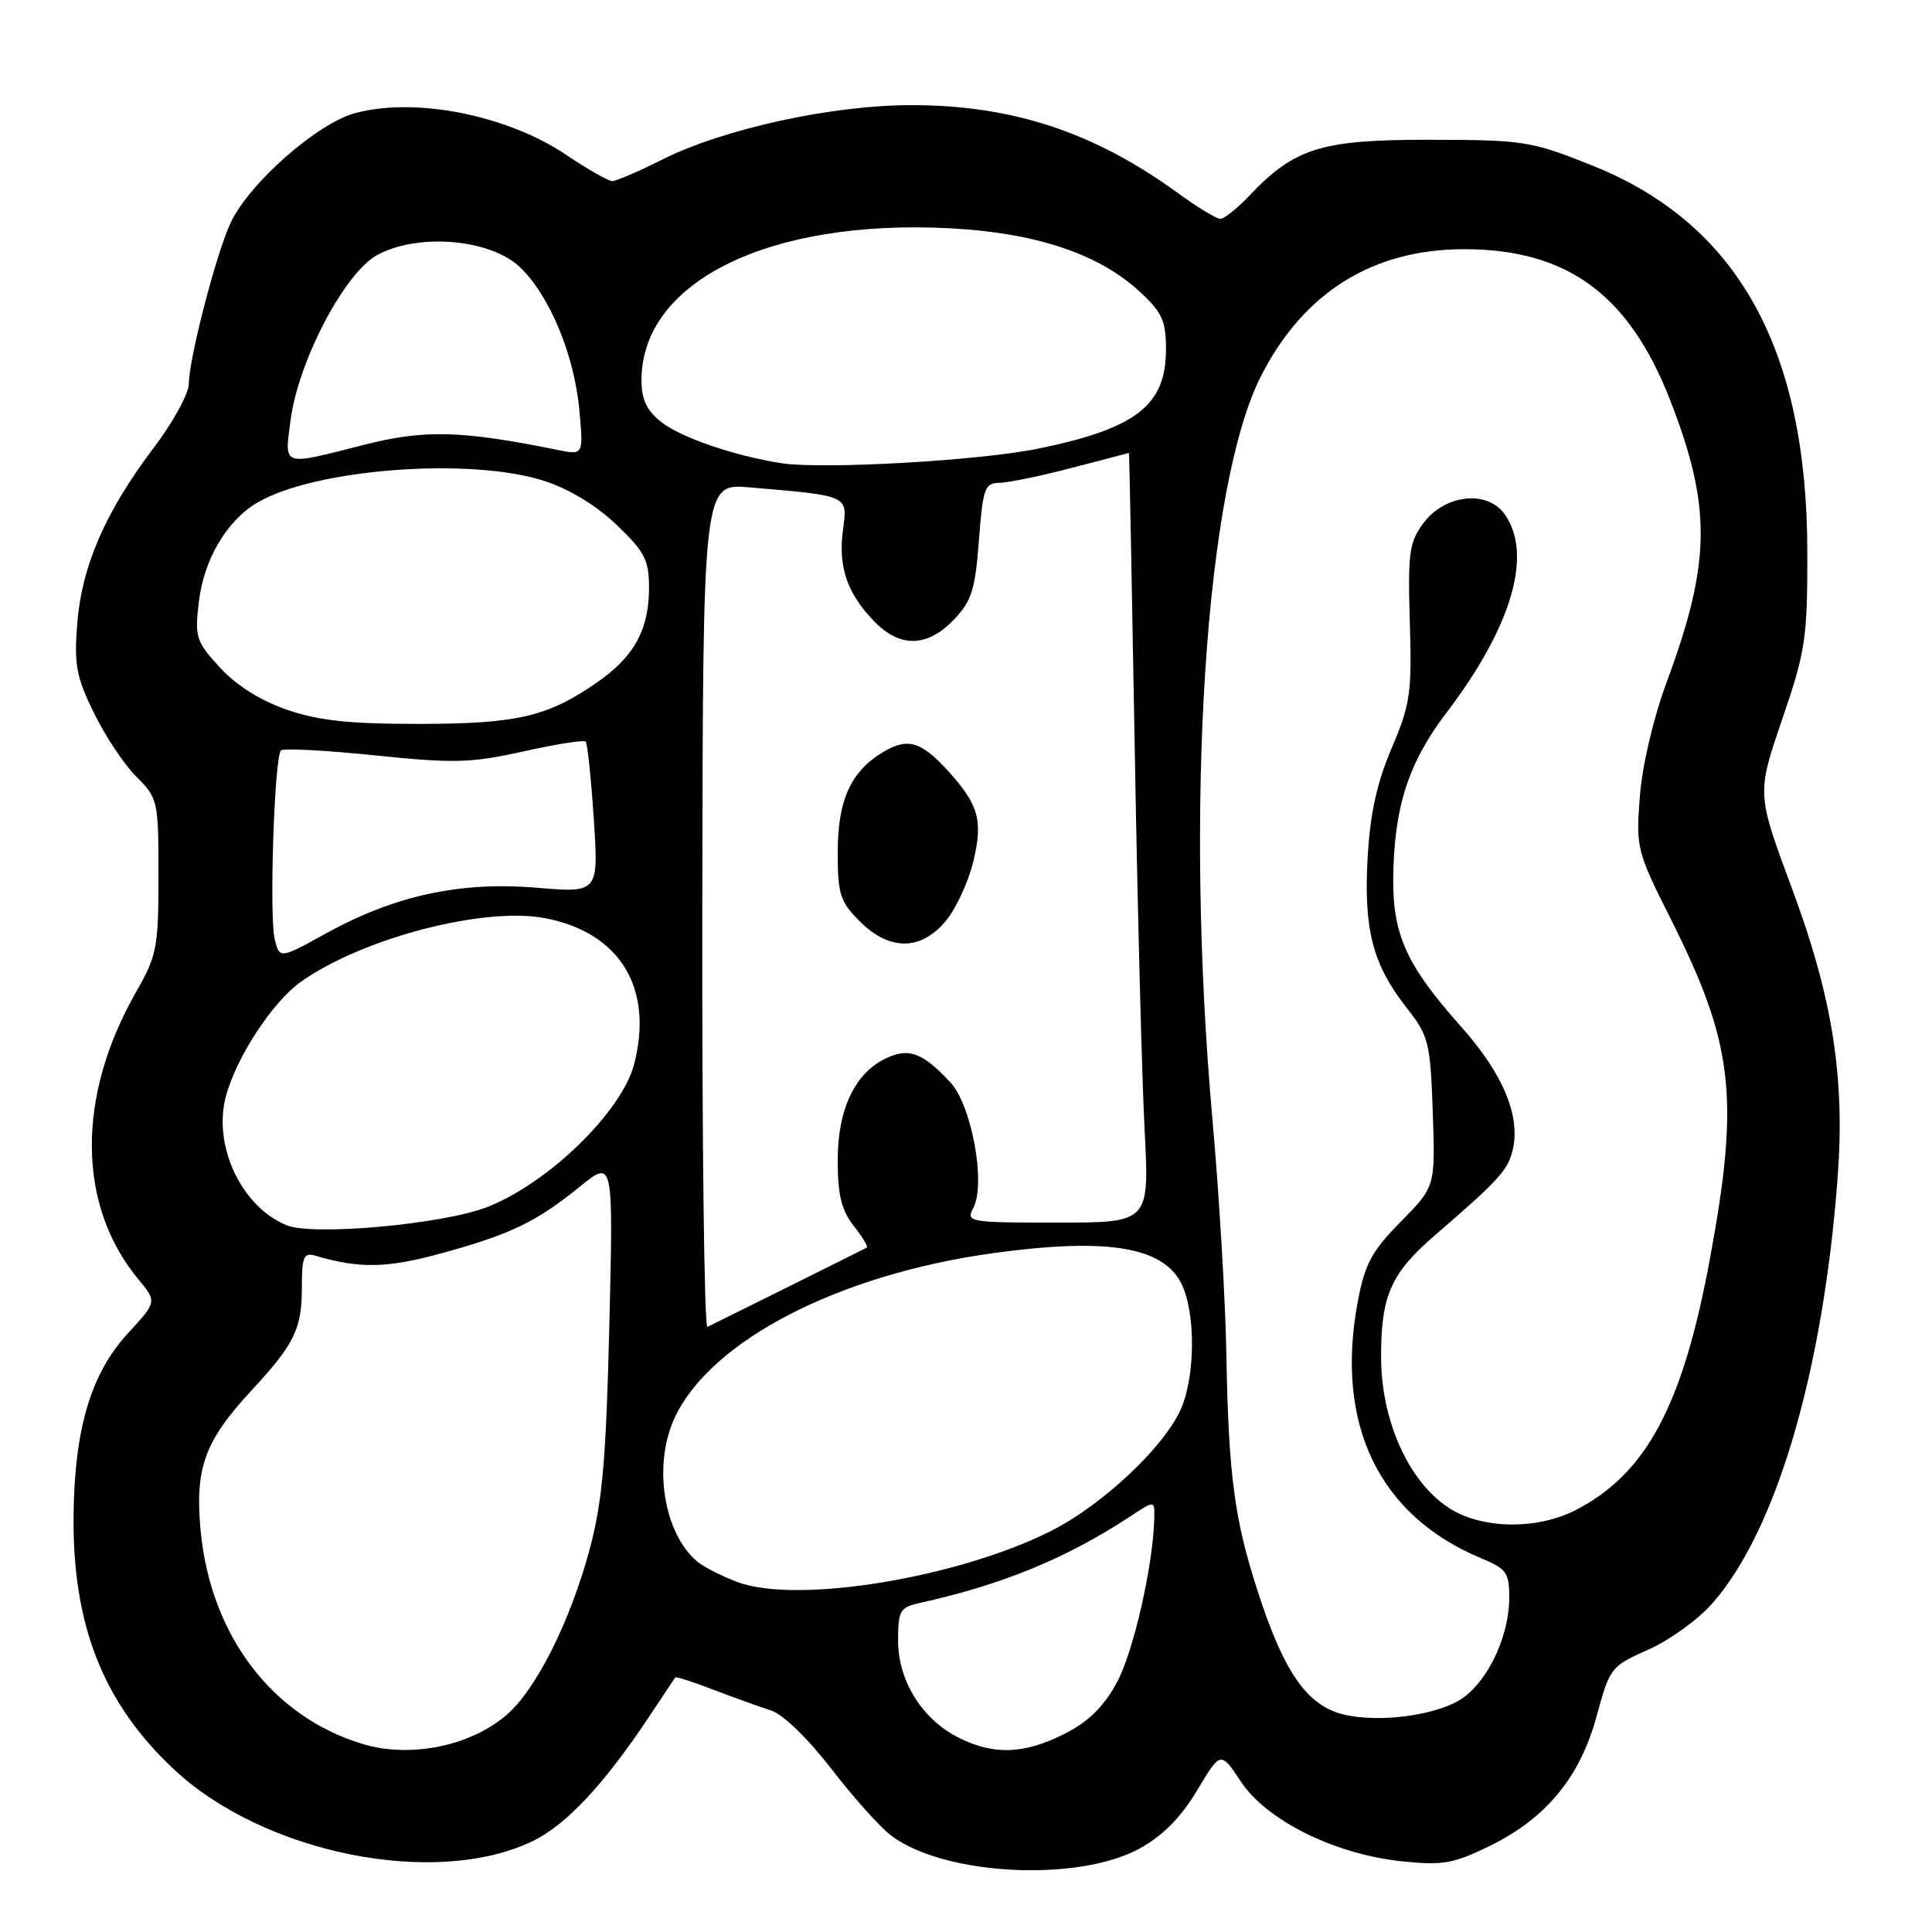 <?xml version="1.0" encoding="UTF-8" standalone="no"?>
<!DOCTYPE svg PUBLIC "-//W3C//DTD SVG 1.1//EN" "http://www.w3.org/Graphics/SVG/1.1/DTD/svg11.dtd" >
<svg xmlns="http://www.w3.org/2000/svg" xmlns:xlink="http://www.w3.org/1999/xlink" version="1.1" viewBox="0 0 256 256">
 <g >
 <path fill="currentColor"
d=" M 151.04 244.92 C 154.08 243.25 156.49 240.80 158.62 237.24 C 161.74 232.02 161.74 232.02 164.44 236.09 C 167.84 241.23 176.89 245.71 185.74 246.63 C 191.18 247.20 192.58 246.95 197.43 244.58 C 204.90 240.92 209.38 235.46 211.58 227.34 C 213.30 220.98 213.47 220.77 218.42 218.58 C 221.22 217.34 225.04 214.58 226.92 212.43 C 235.38 202.80 241.58 181.69 243.50 156.00 C 244.49 142.76 242.81 132.15 237.45 117.74 C 232.78 105.17 232.78 105.17 236.14 95.34 C 239.26 86.21 239.50 84.60 239.48 73.00 C 239.43 46.17 230.20 29.61 211.00 21.94 C 202.88 18.69 201.92 18.54 189.50 18.52 C 175.09 18.50 171.57 19.58 165.56 25.91 C 163.95 27.61 162.21 29.00 161.70 29.00 C 161.19 29.00 158.68 27.48 156.13 25.62 C 145.02 17.52 134.18 13.94 120.80 13.93 C 110.28 13.92 95.89 17.06 87.78 21.13 C 84.63 22.71 81.64 24.00 81.13 24.00 C 80.62 24.00 77.87 22.43 75.03 20.52 C 67.18 15.24 55.03 12.84 47.05 14.99 C 42.04 16.34 33.06 24.24 30.57 29.50 C 28.68 33.48 25.04 47.49 25.02 50.86 C 25.01 52.16 22.91 55.99 20.35 59.36 C 13.98 67.79 10.85 74.96 10.24 82.58 C 9.80 88.07 10.10 89.68 12.44 94.46 C 13.92 97.50 16.46 101.31 18.07 102.92 C 20.93 105.77 21.00 106.10 21.00 116.05 C 21.00 125.53 20.79 126.63 18.04 131.43 C 10.11 145.30 10.22 159.70 18.32 169.50 C 20.80 172.49 20.80 172.49 16.95 176.67 C 12.06 181.98 9.87 189.29 9.75 200.78 C 9.59 215.34 13.68 225.69 23.06 234.46 C 35.01 245.64 57.74 250.17 70.60 243.95 C 75.01 241.81 80.00 236.49 85.99 227.50 C 87.82 224.75 89.40 222.39 89.48 222.26 C 89.57 222.13 91.86 222.87 94.57 223.91 C 97.28 224.95 100.71 226.18 102.18 226.65 C 103.75 227.15 107.08 230.38 110.18 234.41 C 113.11 238.21 116.70 242.21 118.17 243.29 C 125.26 248.54 142.90 249.41 151.04 244.92 Z  M 47.99 231.07 C 36.03 227.43 27.89 216.67 26.58 202.78 C 25.81 194.55 27.11 190.95 33.30 184.27 C 39.04 178.08 40.00 176.10 40.00 170.50 C 40.00 166.56 40.26 165.94 41.75 166.38 C 47.67 168.12 51.26 168.05 58.48 166.07 C 67.68 163.55 71.07 161.91 76.88 157.20 C 81.27 153.65 81.27 153.65 80.74 175.57 C 80.32 193.26 79.82 198.98 78.17 205.14 C 75.59 214.84 70.99 223.99 67.02 227.33 C 62.14 231.43 54.28 232.98 47.99 231.07 Z  M 127.02 230.25 C 122.17 227.81 119.00 222.72 119.00 217.37 C 119.00 213.46 119.27 212.98 121.75 212.43 C 132.75 210.01 141.31 206.49 149.75 200.94 C 153.00 198.80 153.00 198.80 152.95 201.15 C 152.81 207.42 150.17 218.97 147.96 223.00 C 146.22 226.18 144.19 228.16 141.04 229.75 C 135.68 232.45 131.69 232.59 127.02 230.25 Z  M 176.40 226.63 C 172.49 224.86 169.80 220.52 166.70 211.00 C 163.57 201.40 162.79 195.53 162.50 179.50 C 162.38 172.35 161.55 158.40 160.67 148.50 C 156.93 106.66 159.69 64.33 167.11 49.79 C 172.75 38.73 181.91 33.02 194.00 33.02 C 207.68 33.02 215.88 39.04 221.33 53.09 C 226.82 67.23 226.72 74.52 220.84 90.39 C 219.08 95.15 217.61 101.40 217.29 105.52 C 216.76 112.34 216.87 112.79 221.39 121.78 C 229.72 138.36 230.53 145.44 226.56 166.87 C 222.98 186.23 218.15 195.27 208.79 200.09 C 203.60 202.76 196.22 202.62 191.90 199.75 C 186.59 196.23 183.00 188.17 183.00 179.77 C 183.00 171.63 184.31 168.70 190.19 163.63 C 198.52 156.45 199.76 155.09 200.41 152.52 C 201.55 147.98 199.20 142.30 193.57 136.00 C 186.43 127.99 184.56 123.91 184.61 116.50 C 184.69 107.07 186.58 101.11 191.64 94.47 C 200.30 83.11 203.14 73.50 199.40 68.17 C 197.10 64.88 191.45 65.49 188.60 69.33 C 186.73 71.85 186.53 73.27 186.81 82.46 C 187.09 91.84 186.87 93.35 184.40 99.14 C 182.45 103.71 181.55 107.79 181.22 113.62 C 180.68 123.14 181.89 127.81 186.36 133.50 C 189.32 137.27 189.52 138.07 189.85 147.37 C 190.19 157.23 190.19 157.23 185.60 161.89 C 181.73 165.82 180.84 167.49 179.90 172.53 C 176.88 188.73 182.71 200.84 196.25 206.47 C 199.64 207.88 200.00 208.38 199.98 211.76 C 199.95 217.26 196.73 223.57 192.97 225.52 C 188.53 227.81 180.22 228.37 176.40 226.63 Z  M 97.74 209.64 C 95.67 208.86 93.28 207.65 92.42 206.94 C 87.90 203.18 86.47 194.02 89.45 187.75 C 94.27 177.60 111.12 168.90 131.45 166.07 C 146.50 163.98 153.99 165.15 156.50 170.00 C 158.40 173.68 158.43 182.03 156.55 186.53 C 154.45 191.55 146.17 199.38 139.27 202.86 C 126.93 209.09 105.59 212.57 97.74 209.64 Z  M 93.06 120.11 C 93.14 64.05 93.14 64.05 99.32 64.58 C 112.56 65.71 112.32 65.60 111.70 70.21 C 111.05 75.07 112.21 78.54 115.75 82.25 C 119.20 85.86 122.84 85.82 126.38 82.12 C 128.74 79.66 129.22 78.16 129.71 71.62 C 130.23 64.73 130.49 64.00 132.39 63.98 C 133.55 63.97 137.88 63.08 142.00 62.00 C 146.12 60.92 149.54 60.03 149.59 60.02 C 149.64 60.01 149.98 77.44 150.35 98.75 C 150.72 120.06 151.31 143.01 151.67 149.75 C 152.30 162.00 152.30 162.00 140.12 162.00 C 128.39 162.00 127.97 161.93 128.96 160.07 C 130.67 156.89 128.76 146.44 125.91 143.40 C 122.29 139.52 120.48 138.82 117.53 140.17 C 113.32 142.09 111.00 146.91 111.00 153.73 C 111.00 158.32 111.50 160.36 113.11 162.42 C 114.28 163.90 115.06 165.20 114.86 165.31 C 114.33 165.60 94.63 175.40 93.74 175.82 C 93.32 176.01 93.01 150.95 93.06 120.11 Z  M 125.30 122.06 C 126.66 120.44 128.31 116.88 128.97 114.14 C 130.27 108.72 129.69 106.63 125.63 102.16 C 122.09 98.26 120.29 97.72 117.12 99.59 C 112.74 102.18 111.00 105.98 111.00 112.98 C 111.00 118.47 111.32 119.48 113.92 122.08 C 117.86 126.01 121.98 126.00 125.30 122.06 Z  M 38.00 162.36 C 31.98 159.91 28.17 151.81 29.94 145.23 C 31.32 140.09 36.12 132.76 39.83 130.12 C 47.97 124.33 64.08 120.11 72.21 121.66 C 82.17 123.55 86.67 130.98 84.00 141.09 C 82.33 147.40 72.49 156.91 64.45 159.98 C 58.51 162.24 41.49 163.78 38.00 162.36 Z  M 36.40 124.46 C 35.66 121.49 36.35 100.31 37.23 99.44 C 37.54 99.12 43.14 99.42 49.66 100.09 C 60.18 101.17 62.39 101.11 69.34 99.57 C 73.64 98.61 77.36 98.02 77.60 98.26 C 77.84 98.50 78.32 103.11 78.68 108.51 C 79.32 118.31 79.32 118.31 71.09 117.63 C 60.98 116.78 52.32 118.66 43.28 123.64 C 37.05 127.07 37.05 127.07 36.40 124.46 Z  M 38.01 94.04 C 34.51 92.83 31.30 90.81 29.14 88.45 C 25.97 85.00 25.79 84.42 26.35 79.73 C 27.01 74.14 30.04 69.00 34.08 66.61 C 41.68 62.12 62.29 60.55 72.10 63.72 C 75.42 64.79 79.04 66.99 81.71 69.55 C 85.44 73.12 86.00 74.21 86.00 77.88 C 86.00 83.43 84.03 87.01 79.12 90.42 C 72.54 94.98 68.53 95.91 55.50 95.92 C 46.30 95.93 42.22 95.49 38.01 94.04 Z  M 103.50 61.37 C 97.37 60.42 90.23 57.97 87.66 55.95 C 85.69 54.40 85.00 52.95 85.00 50.38 C 85.00 37.32 101.91 28.99 125.89 30.25 C 137.19 30.84 145.50 33.60 150.91 38.55 C 154.00 41.39 154.50 42.46 154.50 46.32 C 154.50 53.69 150.55 56.77 137.71 59.42 C 129.90 61.04 108.99 62.23 103.50 61.37 Z  M 38.49 55.75 C 39.49 47.90 45.66 36.13 50.00 33.78 C 55.42 30.84 65.00 31.67 68.91 35.41 C 72.84 39.18 76.10 47.05 76.77 54.35 C 77.31 60.31 77.31 60.31 73.90 59.62 C 61.09 57.02 56.24 56.90 48.16 58.96 C 37.26 61.74 37.70 61.89 38.49 55.75 Z "/>
</g>
</svg>